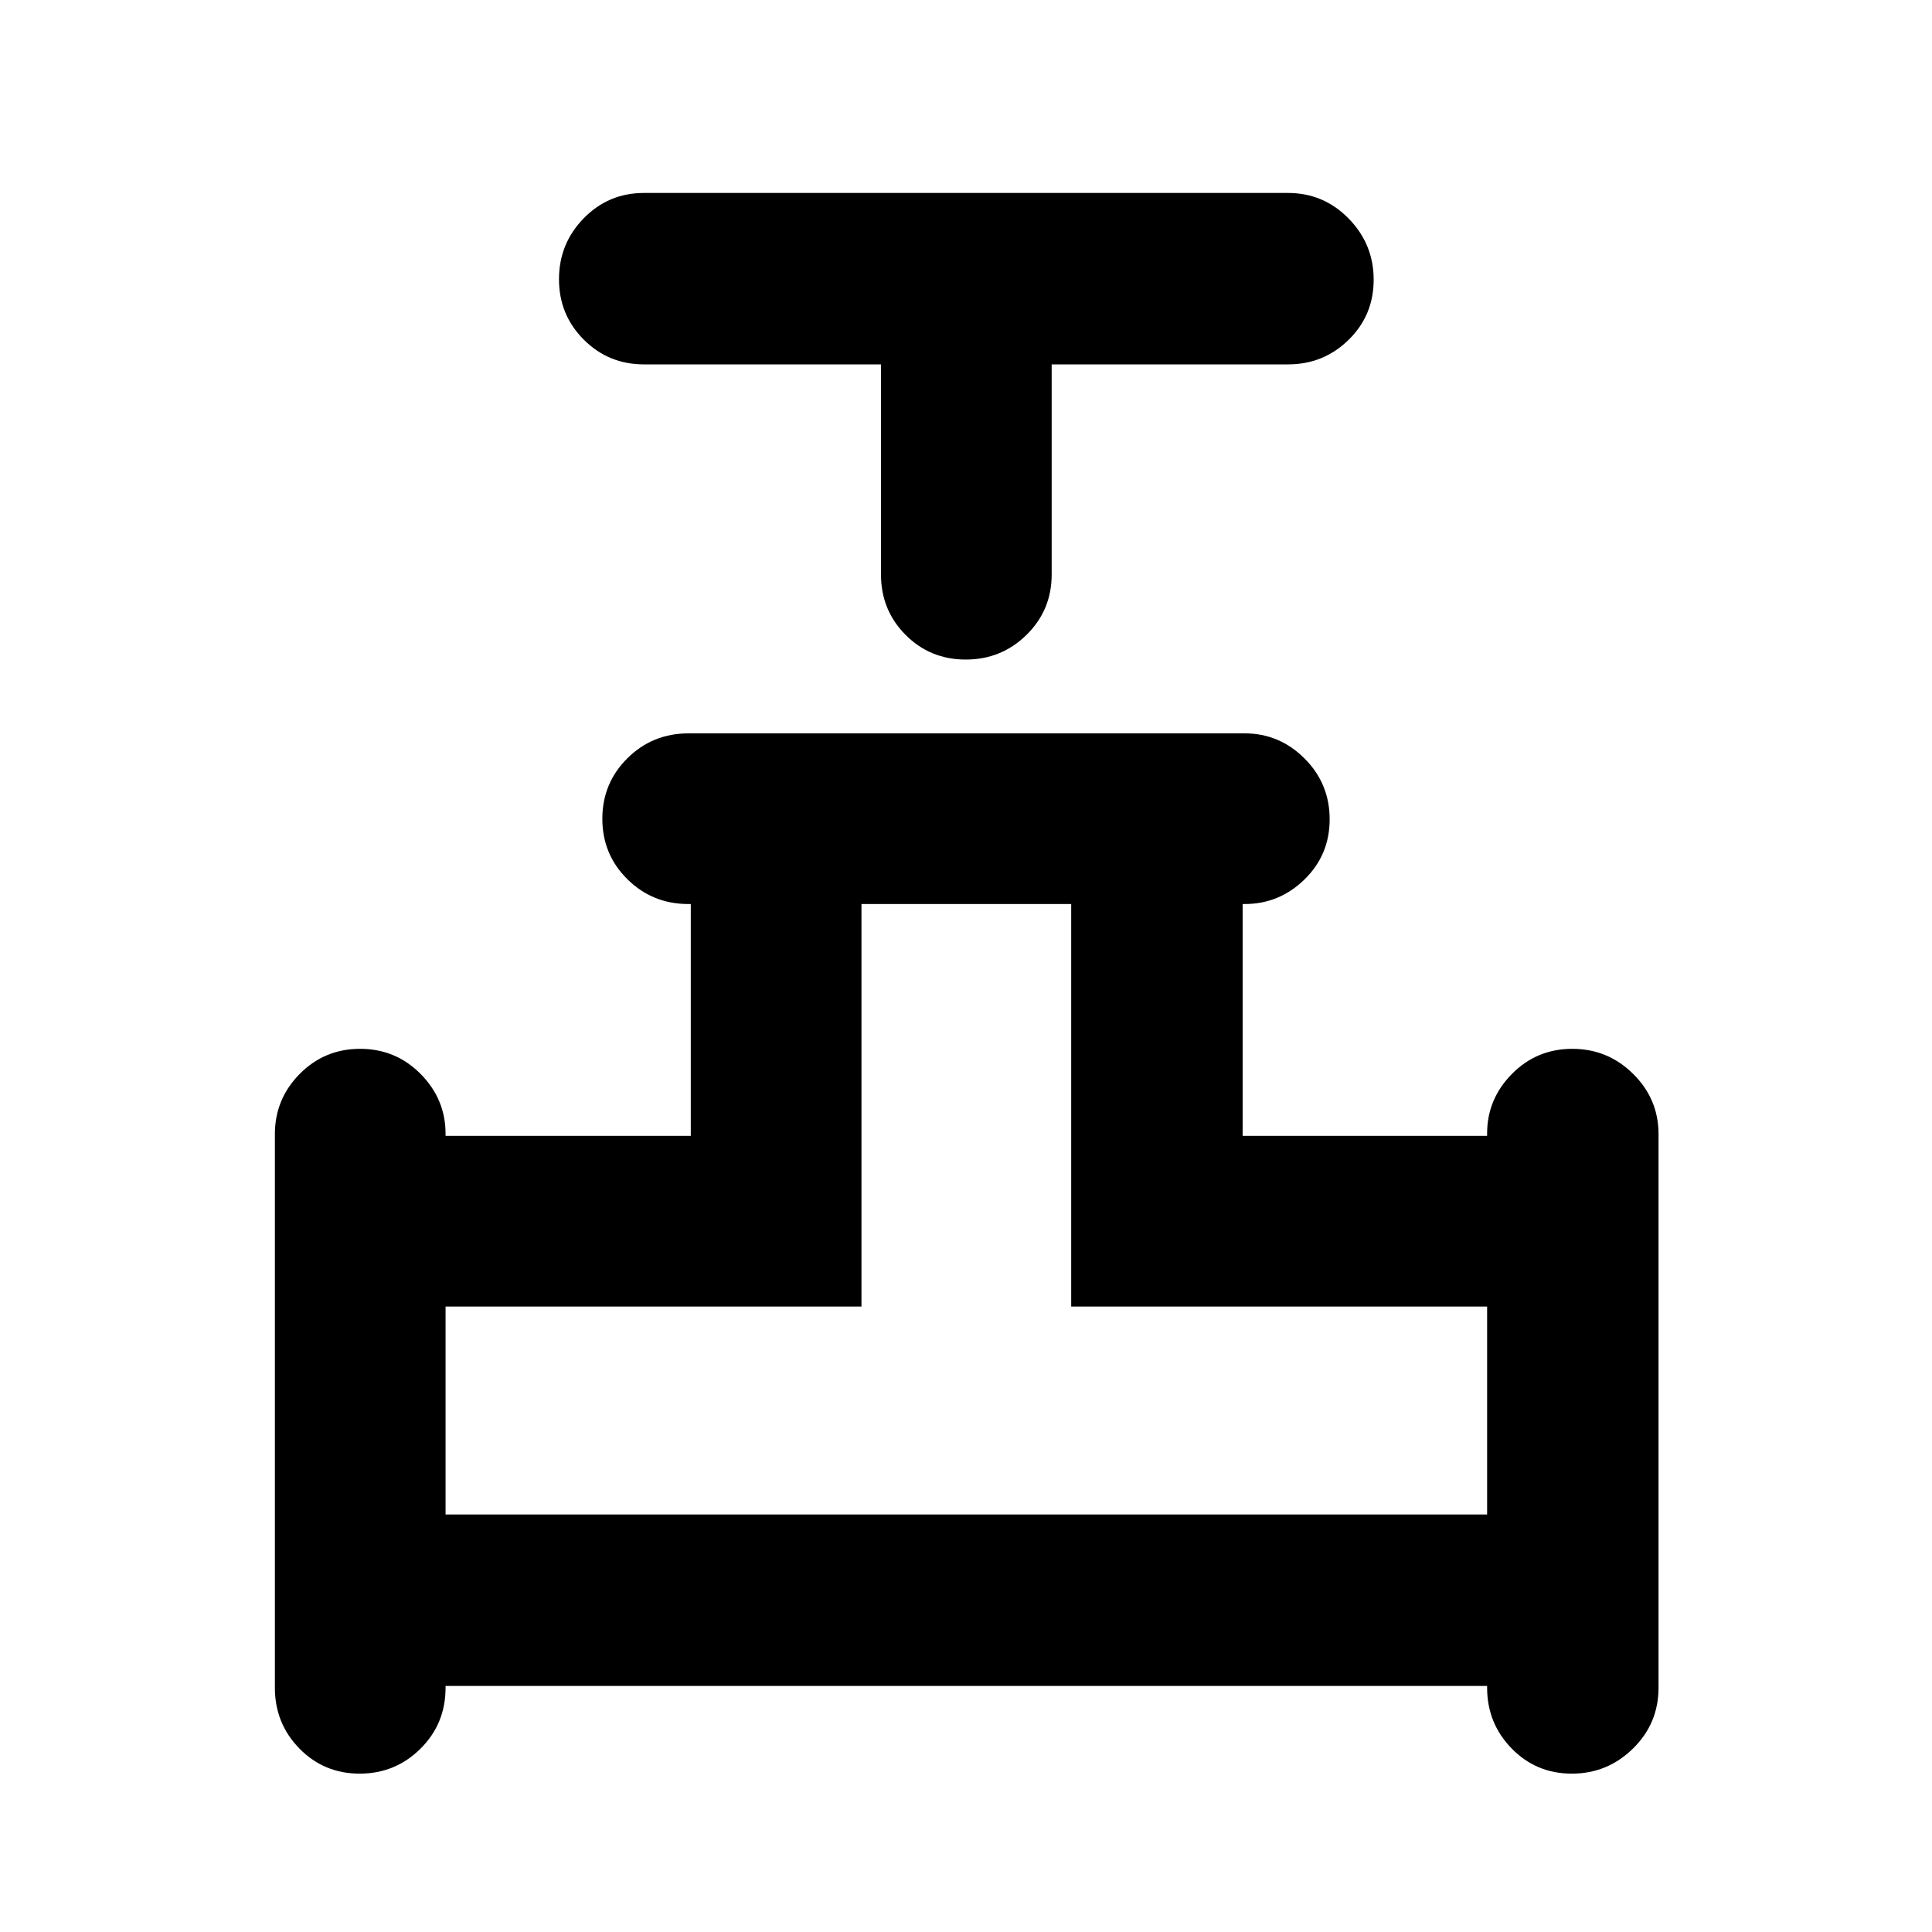<svg xmlns="http://www.w3.org/2000/svg" height="40" viewBox="0 -960 960 960" width="40"><path d="M437.76-778.94H320q-17.67 0-29.95-12.32-12.29-12.32-12.29-30t12.29-30.27q12.28-12.59 29.95-12.59h320q17.67 0 30.12 12.7 12.45 12.71 12.45 30.4 0 17.68-12.45 29.88T640-778.94H522.57v104.43q0 17.67-12.48 29.96-12.49 12.28-30.21 12.28-17.71 0-29.92-12.28-12.2-12.29-12.2-29.96v-104.43ZM136.59-121.39v-275.08q0-17.41 12.32-29.89t30.03-12.48q17.72 0 30.09 12.52 12.37 12.52 12.37 29.71v1.01h121.85v-115.19h-1.18q-17.86 0-30.31-12.32-12.46-12.32-12.46-30.04 0-17.71 12.46-30.08 12.45-12.37 30.49-12.37h276.17q17.32 0 29.8 12.49 12.48 12.48 12.48 30.2 0 17.71-12.52 29.92-12.52 12.2-29.71 12.2h-1.01v115.19h121.48v-1.16q0-17.12 12.32-29.6t30-12.48q17.68 0 30.27 12.48t12.59 29.89v275.08q0 17.79-12.7 30.24-12.71 12.46-30.4 12.46-17.68 0-29.88-12.5t-12.2-30.24v-.84H221.4v.86q0 17.98-12.49 30.35-12.49 12.37-30.2 12.37-17.72 0-29.92-12.46-12.2-12.45-12.2-30.24Zm84.81-86.07h517.54v-103.33H532.27v-200H428.06v200H221.4v103.33Zm258.6 0Z"/></svg>